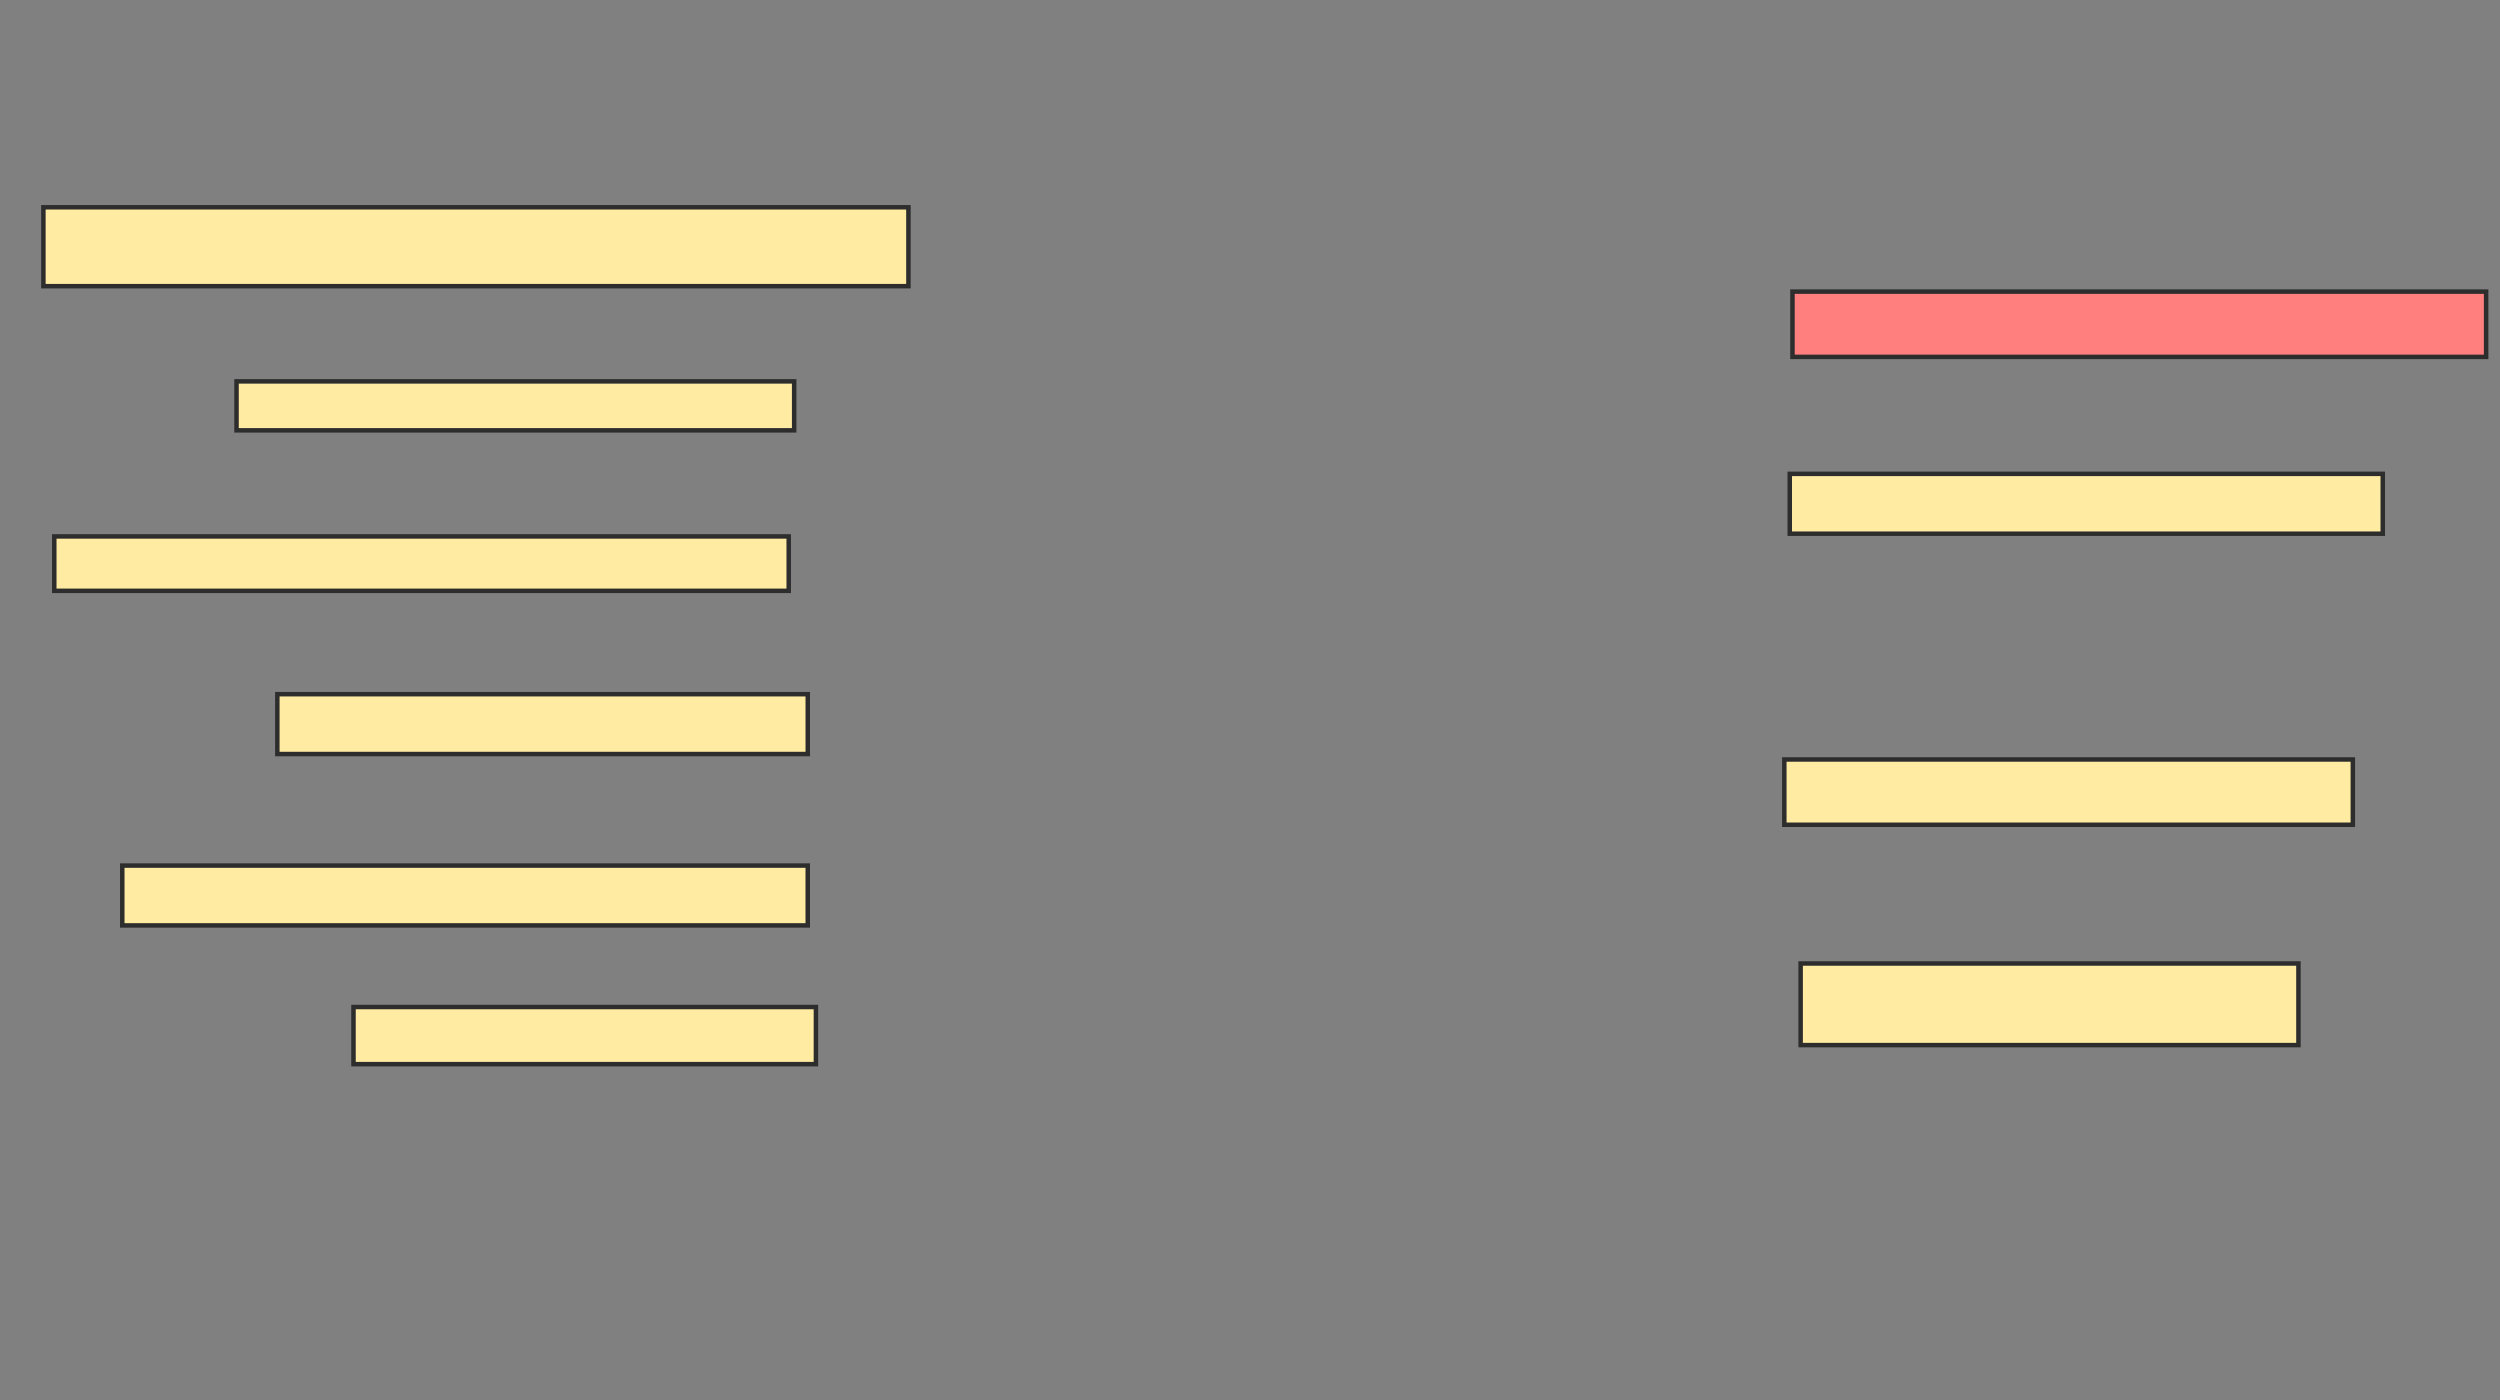 <svg xmlns="http://www.w3.org/2000/svg" width="557" height="312">
 <rect width="100%" height="100%" fill="#808080" stroke="none"/>
 <!-- Created with Image Occlusion Enhanced -->
 <g>
  <title>Labels</title>
 </g>
 <g>
  <title>Masks</title>
  <rect id="ff68a1adab694973814b52e85e0c81ff-ao-1" height="17.576" width="192.727" y="46.182" x="9.667" stroke="#2D2D2D" fill="#FFEBA2"/>
  <rect id="ff68a1adab694973814b52e85e0c81ff-ao-2" height="10.909" width="124.242" y="84.97" x="52.697" stroke="#2D2D2D" fill="#FFEBA2"/>
  <rect id="ff68a1adab694973814b52e85e0c81ff-ao-3" height="12.121" width="163.636" y="119.515" x="12.091" stroke="#2D2D2D" fill="#FFEBA2"/>
  <rect id="ff68a1adab694973814b52e85e0c81ff-ao-4" height="13.333" width="118.182" y="154.667" x="61.788" stroke="#2D2D2D" fill="#FFEBA2"/>
  <rect id="ff68a1adab694973814b52e85e0c81ff-ao-5" height="13.333" width="152.727" y="192.849" x="27.242" stroke="#2D2D2D" fill="#FFEBA2"/>
  <rect id="ff68a1adab694973814b52e85e0c81ff-ao-6" height="12.727" width="103.03" y="224.364" x="78.758" stroke="#2D2D2D" fill="#FFEBA2"/>
  <rect id="ff68a1adab694973814b52e85e0c81ff-ao-7" height="14.545" width="154.545" y="64.97" x="399.364" stroke="#2D2D2D" fill="#FF7E7E" class="qshape"/>
  <rect id="ff68a1adab694973814b52e85e0c81ff-ao-8" height="13.333" width="132.121" y="105.576" x="398.758" stroke="#2D2D2D" fill="#FFEBA2"/>
  <rect id="ff68a1adab694973814b52e85e0c81ff-ao-9" height="14.545" width="126.667" y="169.212" x="397.545" stroke="#2D2D2D" fill="#FFEBA2"/>
  <rect id="ff68a1adab694973814b52e85e0c81ff-ao-10" height="18.182" width="110.909" y="214.667" x="401.182" stroke="#2D2D2D" fill="#FFEBA2"/>
 </g>
</svg>